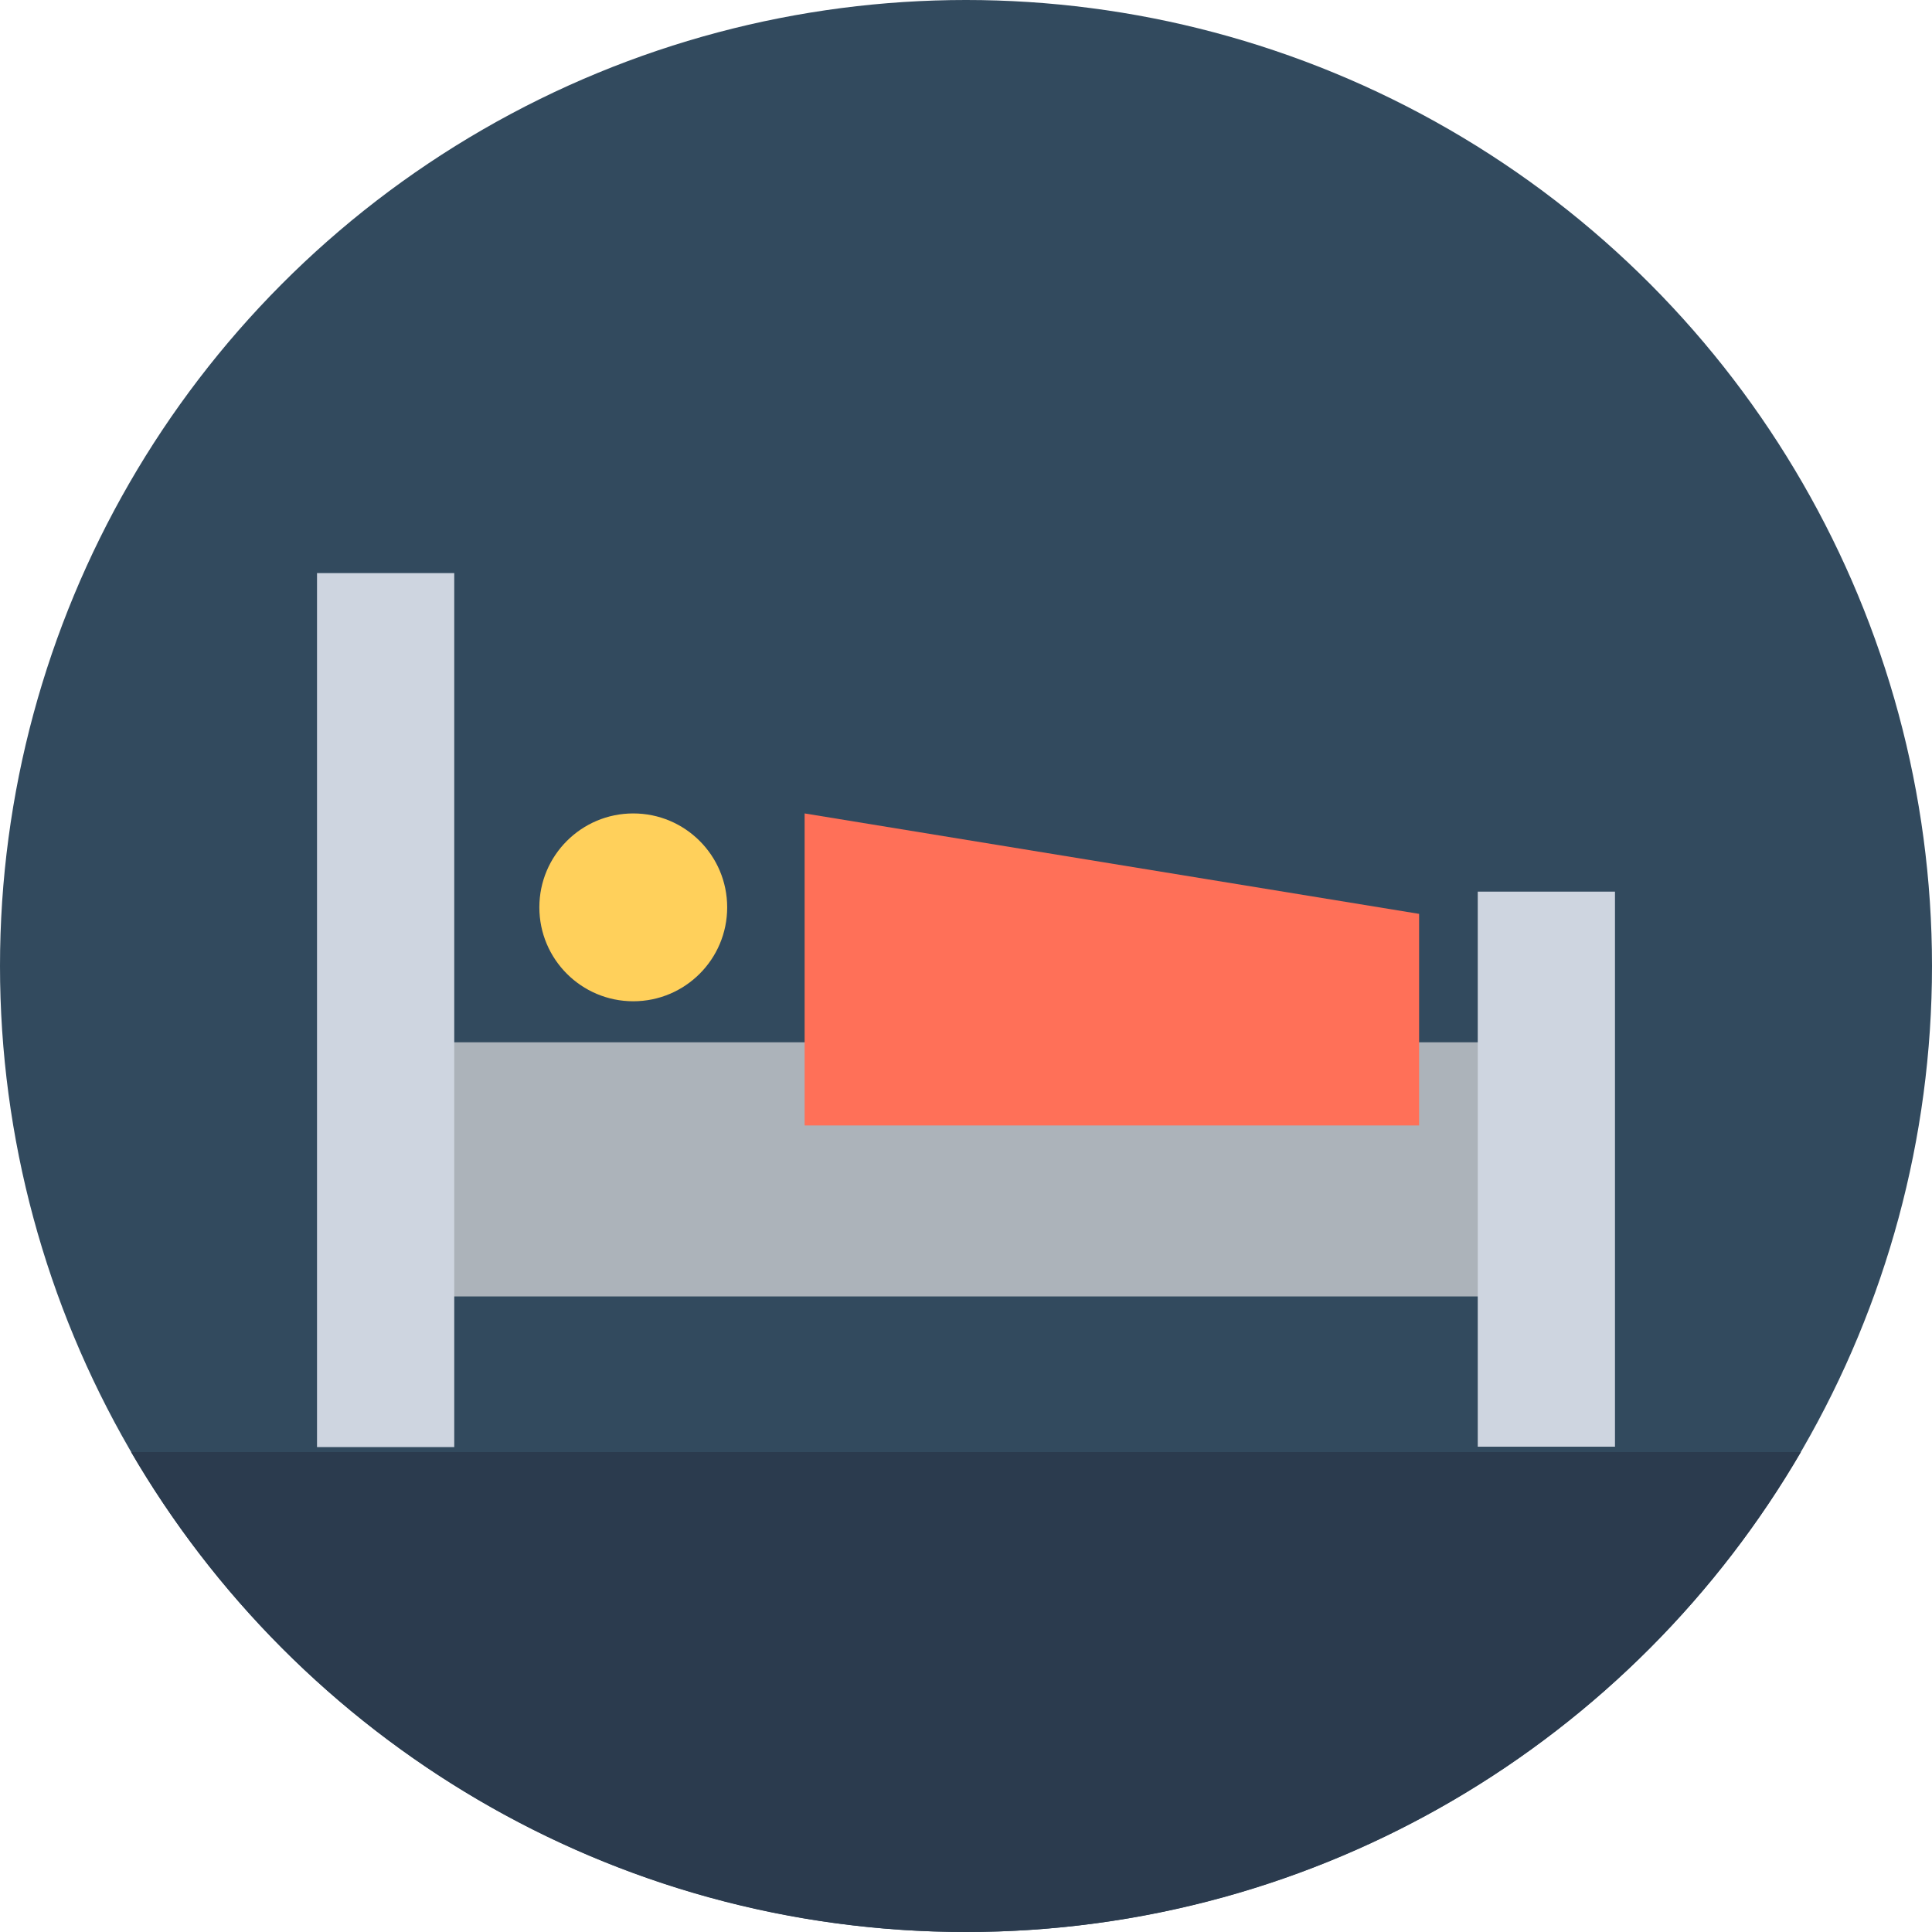 <?xml version="1.0" encoding="UTF-8" standalone="no"?>
<!-- Uploaded to: SVG Repo, www.svgrepo.com, Generator: SVG Repo Mixer Tools -->

<svg
   version="1.1"
   id="Layer_1"
   viewBox="0 0 504 504"
   xml:space="preserve"
   sodipodi:docname="bed-hotel-svgrepo-com.svg"
   inkscape:version="1.4.2 (ebf0e940d0, 2025-05-08)"
   xmlns:inkscape="http://www.inkscape.org/namespaces/inkscape"
   xmlns:sodipodi="http://sodipodi.sourceforge.net/DTD/sodipodi-0.dtd"
   xmlns="http://www.w3.org/2000/svg"
   xmlns:svg="http://www.w3.org/2000/svg"><defs
   id="defs4" /><sodipodi:namedview
   id="namedview4"
   pagecolor="#ffffff"
   bordercolor="#000000"
   borderopacity="0.25"
   inkscape:showpageshadow="2"
   inkscape:pageopacity="0.0"
   inkscape:pagecheckerboard="0"
   inkscape:deskcolor="#d1d1d1"
   inkscape:zoom="1.0734127"
   inkscape:cx="252"
   inkscape:cy="252"
   inkscape:window-width="1920"
   inkscape:window-height="1011"
   inkscape:window-x="0"
   inkscape:window-y="32"
   inkscape:window-maximized="1"
   inkscape:current-layer="Layer_1" />
<circle
   style="fill:#324A5E;"
   cx="252"
   cy="252"
   r="252"
   id="circle1" />
<path
   style="fill:#2B3B4E;"
   d="M34.2,378.8C77.9,453.7,159.1,504,252,504s174.1-50.3,217.8-125.2H34.2z"
   id="path1" />
<rect
   x="97.8"
   y="271.9"
   style="fill:#ACB3BA;"
   width="301.1"
   height="66.3"
   id="rect1" />
<g
   id="g3">
	<rect
   x="82.7"
   y="149.5"
   style="fill:#CED5E0;"
   width="35.8"
   height="228"
   id="rect2" />
	<rect
   x="385.5"
   y="232.6"
   style="fill:#CED5E0;"
   width="35.8"
   height="144.8"
   id="rect3" />
</g>
<circle
   style="fill:#FFD05B;"
   cx="165.2"
   cy="236.7"
   r="24.5"
   id="circle3" />
<polygon
   style="fill:#FF7058;"
   points="209.9,293.6 370.2,293.6 370.2,238.4 209.9,212.2 "
   id="polygon3" />

</svg>
